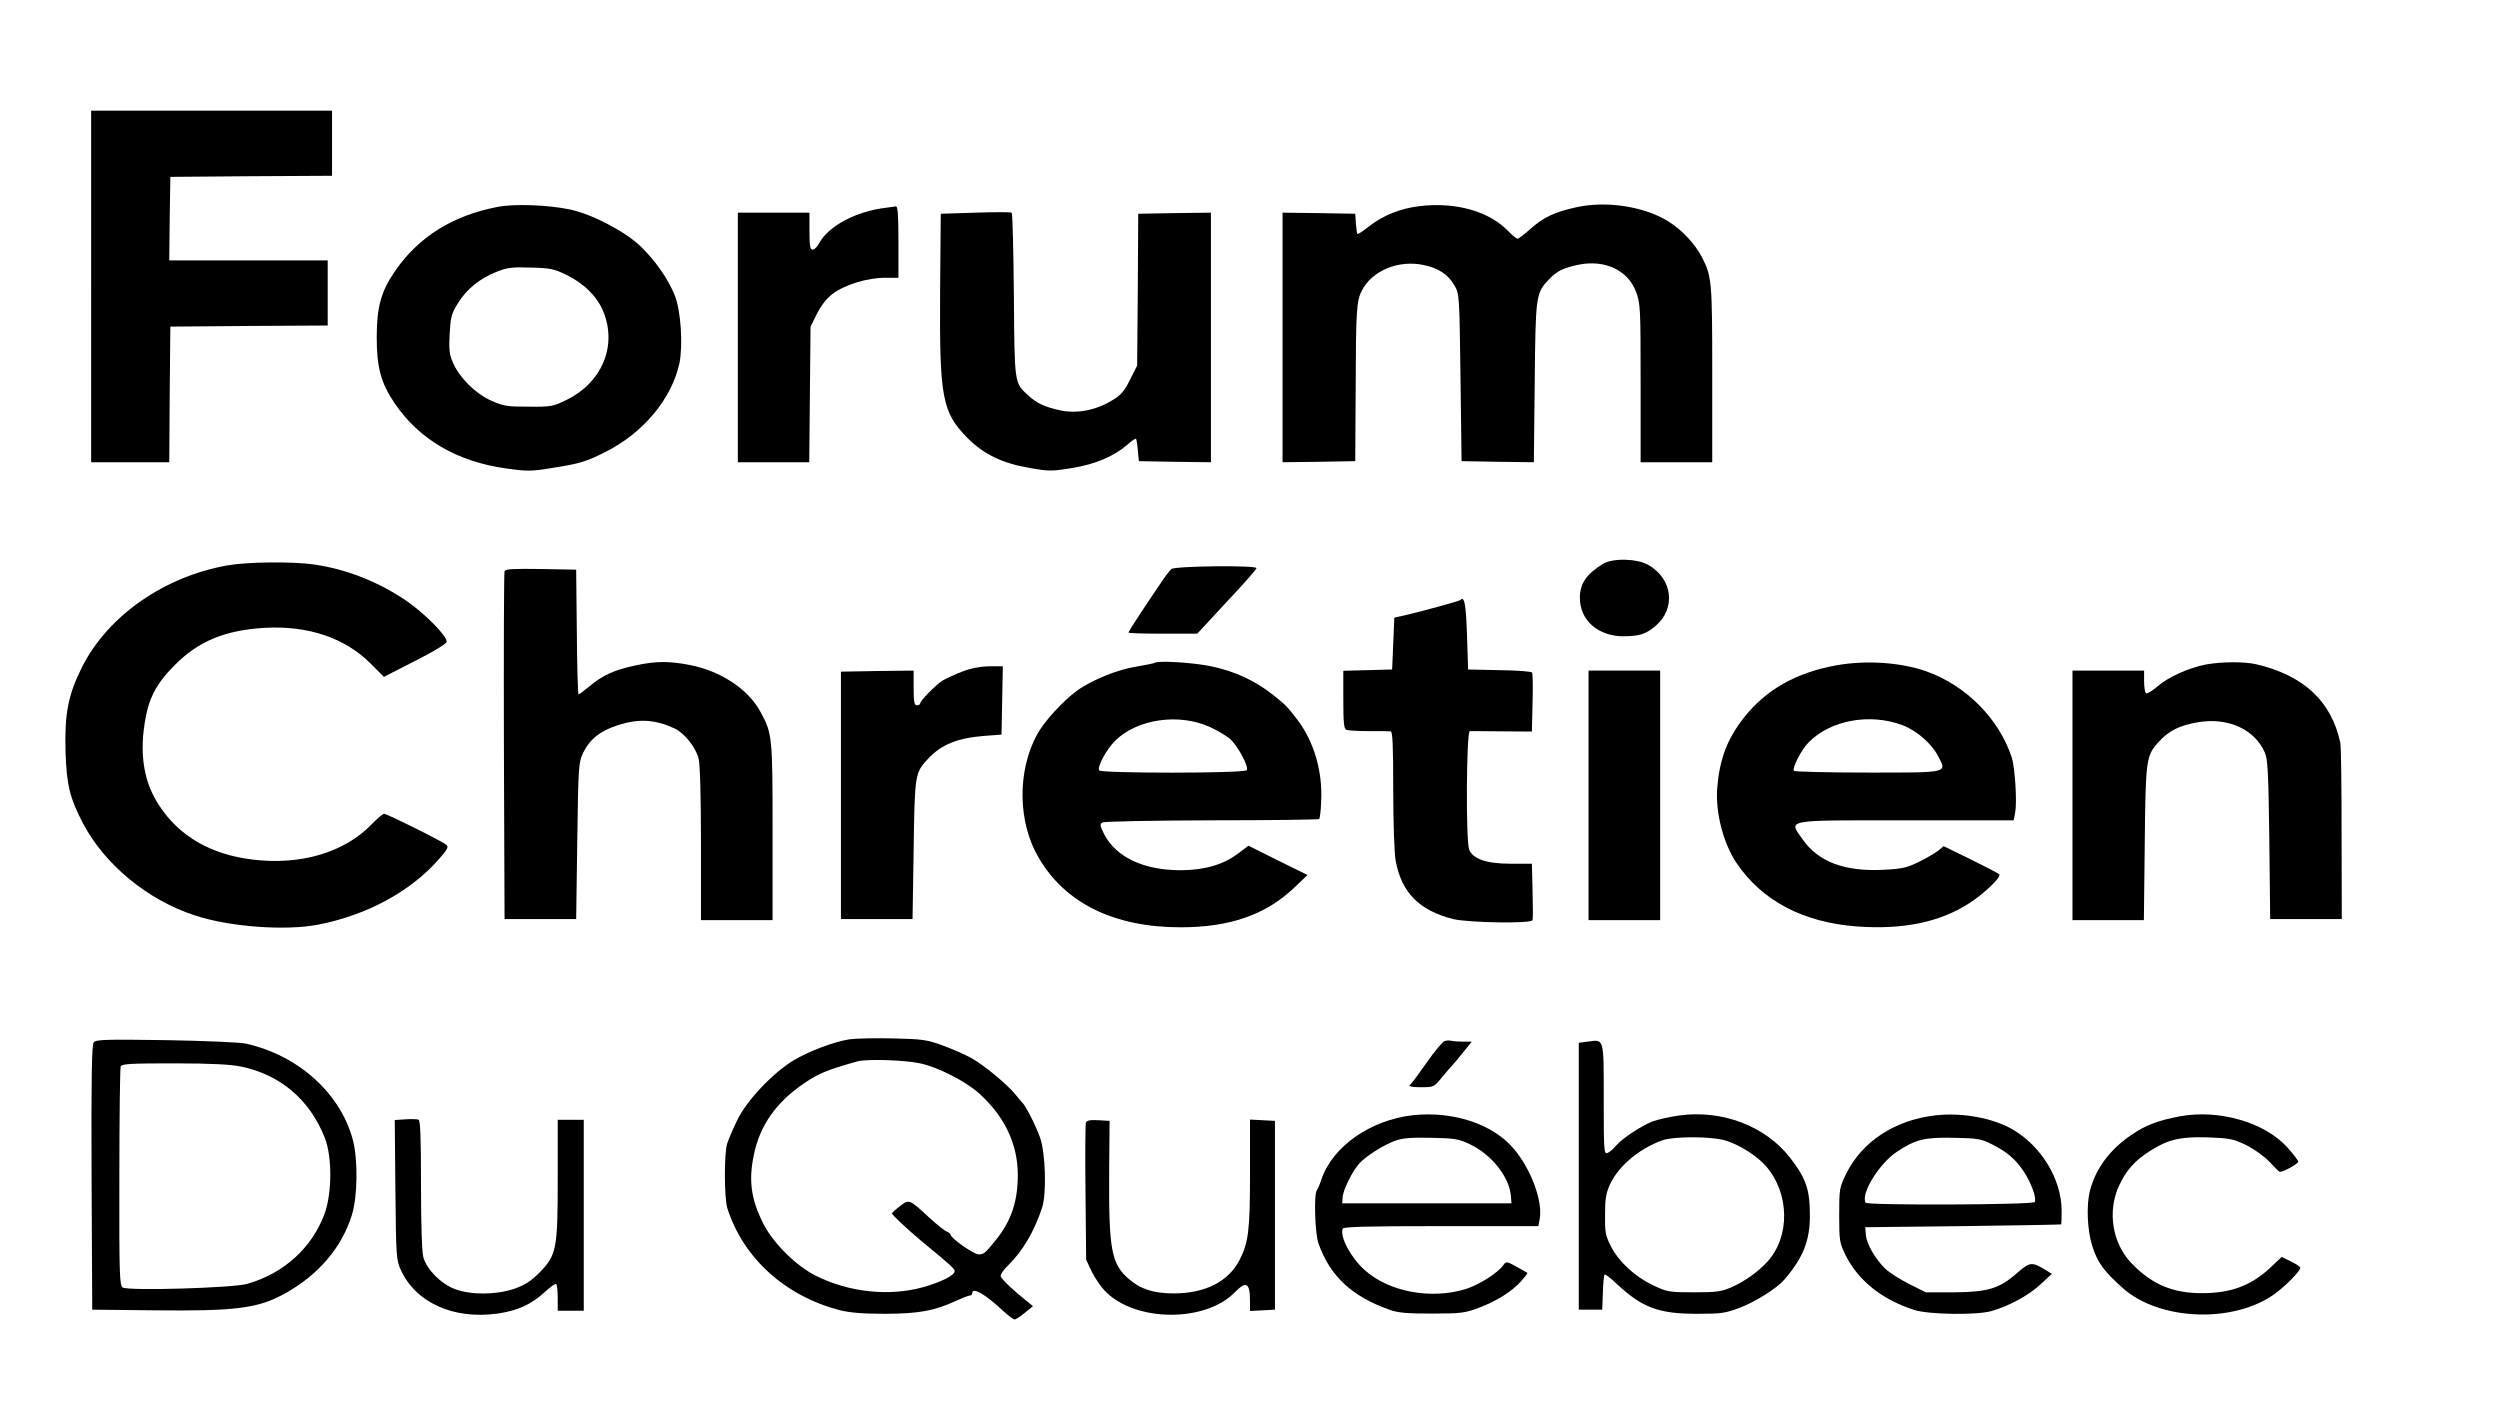 <?xml version="1.0" standalone="no"?>
<!DOCTYPE svg PUBLIC "-//W3C//DTD SVG 20010904//EN"
 "http://www.w3.org/TR/2001/REC-SVG-20010904/DTD/svg10.dtd">
<svg version="1.0" xmlns="http://www.w3.org/2000/svg"
 width="1152pt" height="648pt" viewBox="0 0 1152 648"
 preserveAspectRatio="xMidYMid meet">

<g transform="translate(0,648) scale(0.1,-0.1)"
fill="#000000" stroke="none">
<path d="M420 5160 l0 -810 180 0 180 0 2 313 3 312 363 3 362 2 0 150 0 150
-365 0 -365 0 2 193 3 192 373 3 372 2 0 150 0 150 -555 0 -555 0 0 -810z"/>
<path d="M2290 5526 c-206 -40 -363 -139 -471 -297 -64 -94 -83 -165 -83 -304
0 -139 19 -209 83 -304 113 -166 286 -267 509 -299 107 -15 118 -15 237 5 106
17 139 27 222 69 176 87 309 247 344 411 17 86 6 244 -22 313 -32 77 -87 156
-155 223 -72 70 -227 151 -329 172 -101 21 -258 27 -335 11z m321 -313 c83
-41 143 -102 171 -173 61 -157 -9 -323 -170 -402 -63 -31 -72 -33 -177 -32
-99 0 -116 3 -172 28 -73 33 -144 104 -175 173 -17 38 -20 61 -16 133 4 77 8
94 37 141 40 66 102 116 178 146 49 20 74 23 159 20 90 -2 107 -6 165 -34z"/>
<path d="M6540 5530 c-88 -11 -168 -43 -230 -92 -28 -22 -53 -39 -55 -36 -2 2
-5 24 -7 48 l-3 45 -168 3 -167 2 0 -575 0 -575 168 2 167 3 2 340 c1 357 4
399 29 447 47 91 168 141 283 117 70 -14 114 -44 143 -94 23 -39 23 -46 28
-425 l5 -385 167 -3 166 -2 4 367 c4 403 5 412 66 476 36 38 65 52 135 67 122
25 229 -25 266 -125 20 -53 21 -75 21 -420 l0 -365 165 0 165 0 0 408 c0 429
-2 448 -48 538 -31 59 -90 123 -150 161 -110 71 -288 99 -428 68 -101 -22
-153 -47 -213 -101 -27 -24 -53 -44 -58 -44 -5 0 -25 16 -43 35 -89 92 -242
135 -410 115z"/>
<path d="M4085 5523 c-140 -16 -269 -85 -311 -165 -8 -16 -21 -28 -29 -28 -12
0 -15 17 -15 85 l0 85 -165 0 -165 0 0 -575 0 -575 164 0 165 0 3 313 3 312
30 60 c19 38 45 71 72 91 55 42 160 74 240 74 l63 0 0 165 c0 126 -3 165 -12
164 -7 -1 -26 -4 -43 -6z"/>
<path d="M4495 5500 l-160 -5 -3 -360 c-3 -490 9 -555 128 -675 73 -73 159
-115 283 -136 90 -16 103 -16 196 -1 109 18 194 54 256 108 20 18 38 30 40 27
2 -2 6 -26 8 -53 l5 -50 166 -3 166 -2 0 575 0 575 -167 -2 -168 -3 -2 -350
-3 -350 -33 -65 c-26 -53 -41 -70 -84 -96 -75 -45 -160 -61 -237 -45 -70 15
-110 33 -149 70 -63 57 -62 51 -65 461 -2 206 -6 377 -10 380 -4 3 -79 3 -167
0z"/>
<path d="M7385 3881 c-76 -48 -105 -91 -105 -156 0 -104 85 -178 204 -177 71
1 100 10 144 47 96 81 80 218 -33 282 -53 30 -165 32 -210 4z"/>
<path d="M1050 3875 c-292 -51 -551 -231 -671 -467 -65 -129 -82 -216 -77
-393 5 -153 20 -213 80 -328 100 -191 298 -354 515 -425 160 -53 415 -72 568
-43 222 43 423 150 555 299 40 45 48 59 38 68 -15 15 -274 144 -288 144 -6 0
-32 -22 -58 -49 -125 -129 -326 -189 -547 -162 -192 23 -337 106 -430 247 -69
103 -92 227 -69 377 17 116 52 185 139 272 110 111 232 161 415 172 199 11
369 -46 487 -164 l62 -62 143 73 c82 41 144 79 146 88 5 24 -97 128 -182 187
-129 89 -280 149 -431 170 -95 14 -303 12 -395 -4z"/>
<path d="M5398 3858 c-8 -7 -30 -35 -48 -63 -19 -27 -60 -89 -92 -137 -32 -48
-58 -90 -58 -93 0 -3 71 -5 158 -5 l159 0 136 147 c76 80 137 150 137 155 0
14 -374 10 -392 -4z"/>
<path d="M2325 3848 c-3 -7 -4 -371 -3 -808 l3 -795 165 0 165 0 5 360 c5 352
6 361 28 408 31 62 79 100 161 126 96 30 168 26 258 -15 45 -20 99 -87 112
-139 7 -28 11 -172 11 -394 l0 -351 165 0 165 0 0 408 c0 441 -1 452 -57 554
-56 103 -184 187 -326 214 -93 18 -155 18 -247 -2 -96 -20 -153 -45 -212 -95
-26 -21 -49 -39 -52 -39 -3 0 -7 129 -8 288 l-3 287 -163 3 c-124 2 -164 0
-167 -10z"/>
<path d="M6729 3715 c-5 -5 -158 -47 -254 -70 l-50 -11 -5 -120 -5 -119 -112
-3 -113 -3 0 -133 c0 -105 3 -135 14 -139 7 -3 54 -6 102 -6 49 0 95 0 102 -1
9 0 12 -61 12 -268 0 -151 5 -294 11 -327 27 -148 108 -230 265 -270 71 -17
360 -22 366 -5 2 5 2 66 0 135 l-3 125 -97 0 c-113 0 -175 22 -192 65 -16 41
-13 545 3 546 6 0 74 0 149 -1 l137 -1 3 131 c2 73 1 136 -2 141 -3 5 -71 10
-150 11 l-145 3 -5 159 c-5 145 -12 181 -31 161z"/>
<path d="M5319 3425 c-3 -2 -38 -9 -79 -16 -88 -13 -211 -63 -279 -113 -66
-49 -150 -141 -183 -202 -91 -169 -88 -403 8 -566 122 -210 348 -321 654 -321
226 0 390 57 520 179 l65 62 -136 67 -136 68 -48 -36 c-66 -51 -156 -77 -264
-77 -170 0 -296 59 -352 164 -20 40 -22 48 -9 56 8 5 226 9 504 10 269 0 492
3 495 6 3 3 8 41 9 83 7 136 -33 272 -107 371 -47 62 -55 71 -116 119 -84 66
-177 109 -290 132 -87 17 -245 26 -256 14z m256 -295 c33 -15 74 -39 92 -54
35 -30 89 -129 78 -145 -9 -15 -671 -15 -680 -1 -10 16 34 98 74 137 101 100
294 128 436 63z"/>
<path d="M8461 3414 c-184 -33 -325 -113 -425 -241 -77 -98 -112 -190 -123
-323 -9 -114 28 -256 89 -347 118 -174 306 -273 553 -292 215 -16 386 20 521
108 68 44 148 121 137 132 -5 5 -64 35 -132 69 l-125 61 -25 -21 c-14 -11 -55
-35 -90 -52 -55 -27 -78 -32 -162 -36 -180 -9 -301 37 -373 141 -64 92 -93 87
480 87 l493 0 7 36 c9 48 -1 209 -16 254 -58 177 -210 331 -392 396 -118 42
-280 53 -417 28z m304 -275 c65 -24 134 -83 165 -142 42 -80 55 -77 -324 -77
-184 0 -337 4 -340 8 -8 14 34 96 67 130 100 103 281 137 432 81z"/>
<path d="M10165 3418 c-79 -15 -174 -58 -222 -100 -25 -21 -49 -36 -54 -33 -5
4 -9 28 -9 56 l0 49 -165 0 -165 0 0 -575 0 -575 164 0 165 0 4 353 c4 388 6
404 64 468 47 52 95 76 182 91 137 23 260 -32 307 -139 14 -33 17 -90 21 -403
l4 -365 165 0 165 0 -1 393 c0 215 -2 404 -6 420 -41 191 -169 310 -387 361
-55 13 -161 12 -232 -1z"/>
<path d="M4433 3385 c-34 -13 -74 -32 -90 -41 -32 -21 -103 -93 -103 -106 0
-4 -7 -8 -15 -8 -12 0 -15 16 -15 80 l0 80 -167 -2 -168 -3 0 -570 0 -570 165
0 165 0 5 320 c5 347 6 354 66 418 61 66 135 96 259 106 l80 6 3 158 3 157
-63 0 c-41 -1 -84 -9 -125 -25z"/>
<path d="M7320 2815 l0 -575 165 0 165 0 0 575 0 575 -165 0 -165 0 0 -575z"/>
<path d="M3915 1691 c-71 -11 -186 -54 -258 -97 -96 -58 -215 -184 -259 -274
-20 -41 -41 -90 -47 -109 -15 -45 -14 -255 1 -300 74 -229 265 -402 516 -468
49 -12 106 -17 212 -17 155 1 224 13 326 60 28 13 56 24 62 24 7 0 12 5 12 10
0 31 57 -1 143 -81 23 -21 47 -39 52 -39 6 0 27 14 48 31 l37 30 -75 62 c-40
34 -74 69 -74 77 -1 8 15 31 35 50 66 64 120 156 156 265 21 65 16 248 -9 322
-19 54 -67 149 -83 163 -3 3 -18 20 -32 38 -40 48 -145 135 -203 167 -27 15
-86 41 -130 57 -73 27 -94 30 -230 33 -82 2 -172 0 -200 -4z m325 -111 c79
-16 206 -81 268 -135 120 -107 182 -235 182 -379 0 -122 -30 -210 -98 -296
-53 -66 -58 -70 -83 -70 -22 0 -129 75 -129 91 0 4 -8 10 -17 14 -10 3 -47 33
-83 66 -89 83 -91 84 -133 51 -20 -15 -36 -30 -37 -33 0 -7 74 -76 135 -127
129 -106 154 -128 154 -139 1 -19 -60 -50 -144 -74 -156 -44 -342 -24 -493 51
-93 46 -199 151 -245 242 -57 114 -68 199 -43 318 28 135 103 241 231 328 68
46 104 61 245 101 43 12 216 7 290 -9z"/>
<path d="M432 1677 c-9 -11 -12 -157 -10 -623 l3 -609 290 -3 c371 -4 473 9
595 76 155 85 264 211 311 362 27 84 29 256 5 347 -57 215 -251 390 -493 444
-27 6 -192 13 -368 16 -274 4 -323 3 -333 -10z m680 -112 c181 -38 316 -153
385 -329 34 -87 33 -253 -1 -348 -58 -158 -188 -276 -357 -324 -64 -19 -545
-33 -573 -17 -15 8 -17 52 -16 506 0 273 3 503 6 512 5 13 40 15 248 15 170 0
261 -5 308 -15z"/>
<path d="M6657 1683 c-9 -2 -47 -48 -84 -101 -37 -53 -72 -100 -78 -104 -5 -4
18 -8 51 -8 61 0 62 1 98 45 20 24 42 50 49 57 7 7 30 34 51 61 l38 47 -40 0
c-22 0 -46 2 -54 4 -7 2 -21 2 -31 -1z"/>
<path d="M7315 1680 l-40 -5 0 -615 0 -615 54 0 54 0 3 78 c1 43 5 81 8 84 3
3 29 -17 58 -45 116 -108 191 -136 368 -136 112 0 132 3 197 28 72 27 171 90
205 129 87 102 118 179 118 296 0 120 -18 172 -92 267 -113 145 -312 221 -509
194 -45 -6 -100 -19 -123 -27 -55 -22 -140 -78 -169 -112 -12 -15 -30 -30 -40
-34 -16 -6 -17 11 -17 248 0 286 3 276 -75 265z m641 -457 c65 -21 141 -71
181 -116 110 -126 113 -326 6 -442 -43 -47 -103 -89 -163 -116 -48 -21 -70
-24 -175 -24 -114 0 -123 2 -187 32 -84 40 -158 108 -195 180 -25 50 -28 66
-27 147 0 74 5 100 24 141 41 84 132 161 239 200 54 20 236 19 297 -2z"/>
<path d="M6510 1341 c-195 -22 -370 -144 -421 -296 -7 -22 -17 -44 -21 -50
-14 -16 -9 -197 7 -243 53 -152 155 -247 330 -308 39 -14 82 -17 195 -17 131
0 152 3 213 26 83 31 156 77 197 124 17 19 30 36 28 38 -2 1 -24 14 -50 28
-45 25 -48 25 -60 8 -27 -38 -112 -91 -174 -111 -161 -49 -354 -13 -466 88
-64 58 -114 151 -101 190 4 9 103 12 453 12 l449 0 6 33 c15 81 -40 231 -121
325 -96 113 -279 173 -464 153z m264 -134 c100 -48 181 -151 188 -237 l3 -35
-390 0 -390 0 2 29 c2 33 45 120 77 155 29 33 113 86 166 105 34 12 74 15 165
13 108 -2 126 -5 179 -30z"/>
<path d="M8915 1340 c-185 -22 -335 -121 -408 -269 -31 -64 -32 -70 -32 -191
0 -119 2 -128 30 -185 58 -116 168 -204 315 -251 67 -22 291 -25 358 -5 80 23
172 73 225 123 l52 48 -31 19 c-61 37 -70 36 -127 -13 -83 -74 -137 -90 -293
-91 l-130 0 -76 38 c-42 21 -92 53 -111 71 -46 45 -86 114 -89 156 l-3 35 450
5 c248 3 451 7 453 8 1 1 2 30 2 65 -1 143 -93 295 -225 372 -92 54 -237 80
-360 65z m264 -133 c71 -36 109 -69 147 -126 34 -52 60 -123 50 -140 -8 -13
-772 -16 -779 -3 -24 40 61 179 143 234 87 58 128 68 265 65 108 -2 125 -5
174 -30z"/>
<path d="M10045 1336 c-101 -19 -159 -41 -224 -86 -98 -66 -164 -155 -190
-255 -18 -67 -13 -183 10 -256 23 -74 52 -115 138 -192 169 -154 516 -167 706
-27 50 37 115 104 115 118 0 5 -19 17 -43 29 l-43 21 -54 -51 c-80 -74 -163
-109 -277 -115 -155 -8 -261 32 -362 138 -87 91 -111 237 -57 355 32 70 71
115 141 160 84 54 141 68 268 64 103 -4 118 -7 178 -36 38 -19 84 -52 108 -78
23 -25 44 -45 46 -45 18 0 85 37 85 47 0 6 -23 36 -51 67 -105 115 -314 175
-494 142z"/>
<path d="M1867 1322 l-48 -3 3 -322 c3 -305 4 -324 25 -369 69 -151 243 -229
445 -201 92 13 158 43 218 99 26 24 50 41 53 37 4 -3 7 -33 7 -65 l0 -58 60 0
60 0 0 440 0 440 -60 0 -60 0 0 -272 c0 -325 -5 -352 -86 -434 -39 -39 -67
-56 -115 -73 -84 -28 -198 -29 -273 -1 -65 25 -129 90 -145 146 -7 24 -11 156
-11 335 0 229 -3 298 -12 300 -7 2 -35 3 -61 1z"/>
<path d="M5004 1307 c-3 -8 -4 -154 -2 -323 l3 -309 26 -55 c15 -30 43 -72 64
-92 140 -141 461 -142 596 -2 52 53 69 43 69 -42 l0 -45 58 3 57 3 0 435 0
435 -57 3 -58 3 0 -250 c0 -262 -7 -316 -48 -397 -51 -99 -158 -154 -303 -154
-92 0 -153 19 -207 66 -81 69 -93 136 -91 489 l2 240 -52 3 c-38 2 -53 -1 -57
-11z"/>
</g>
</svg>
